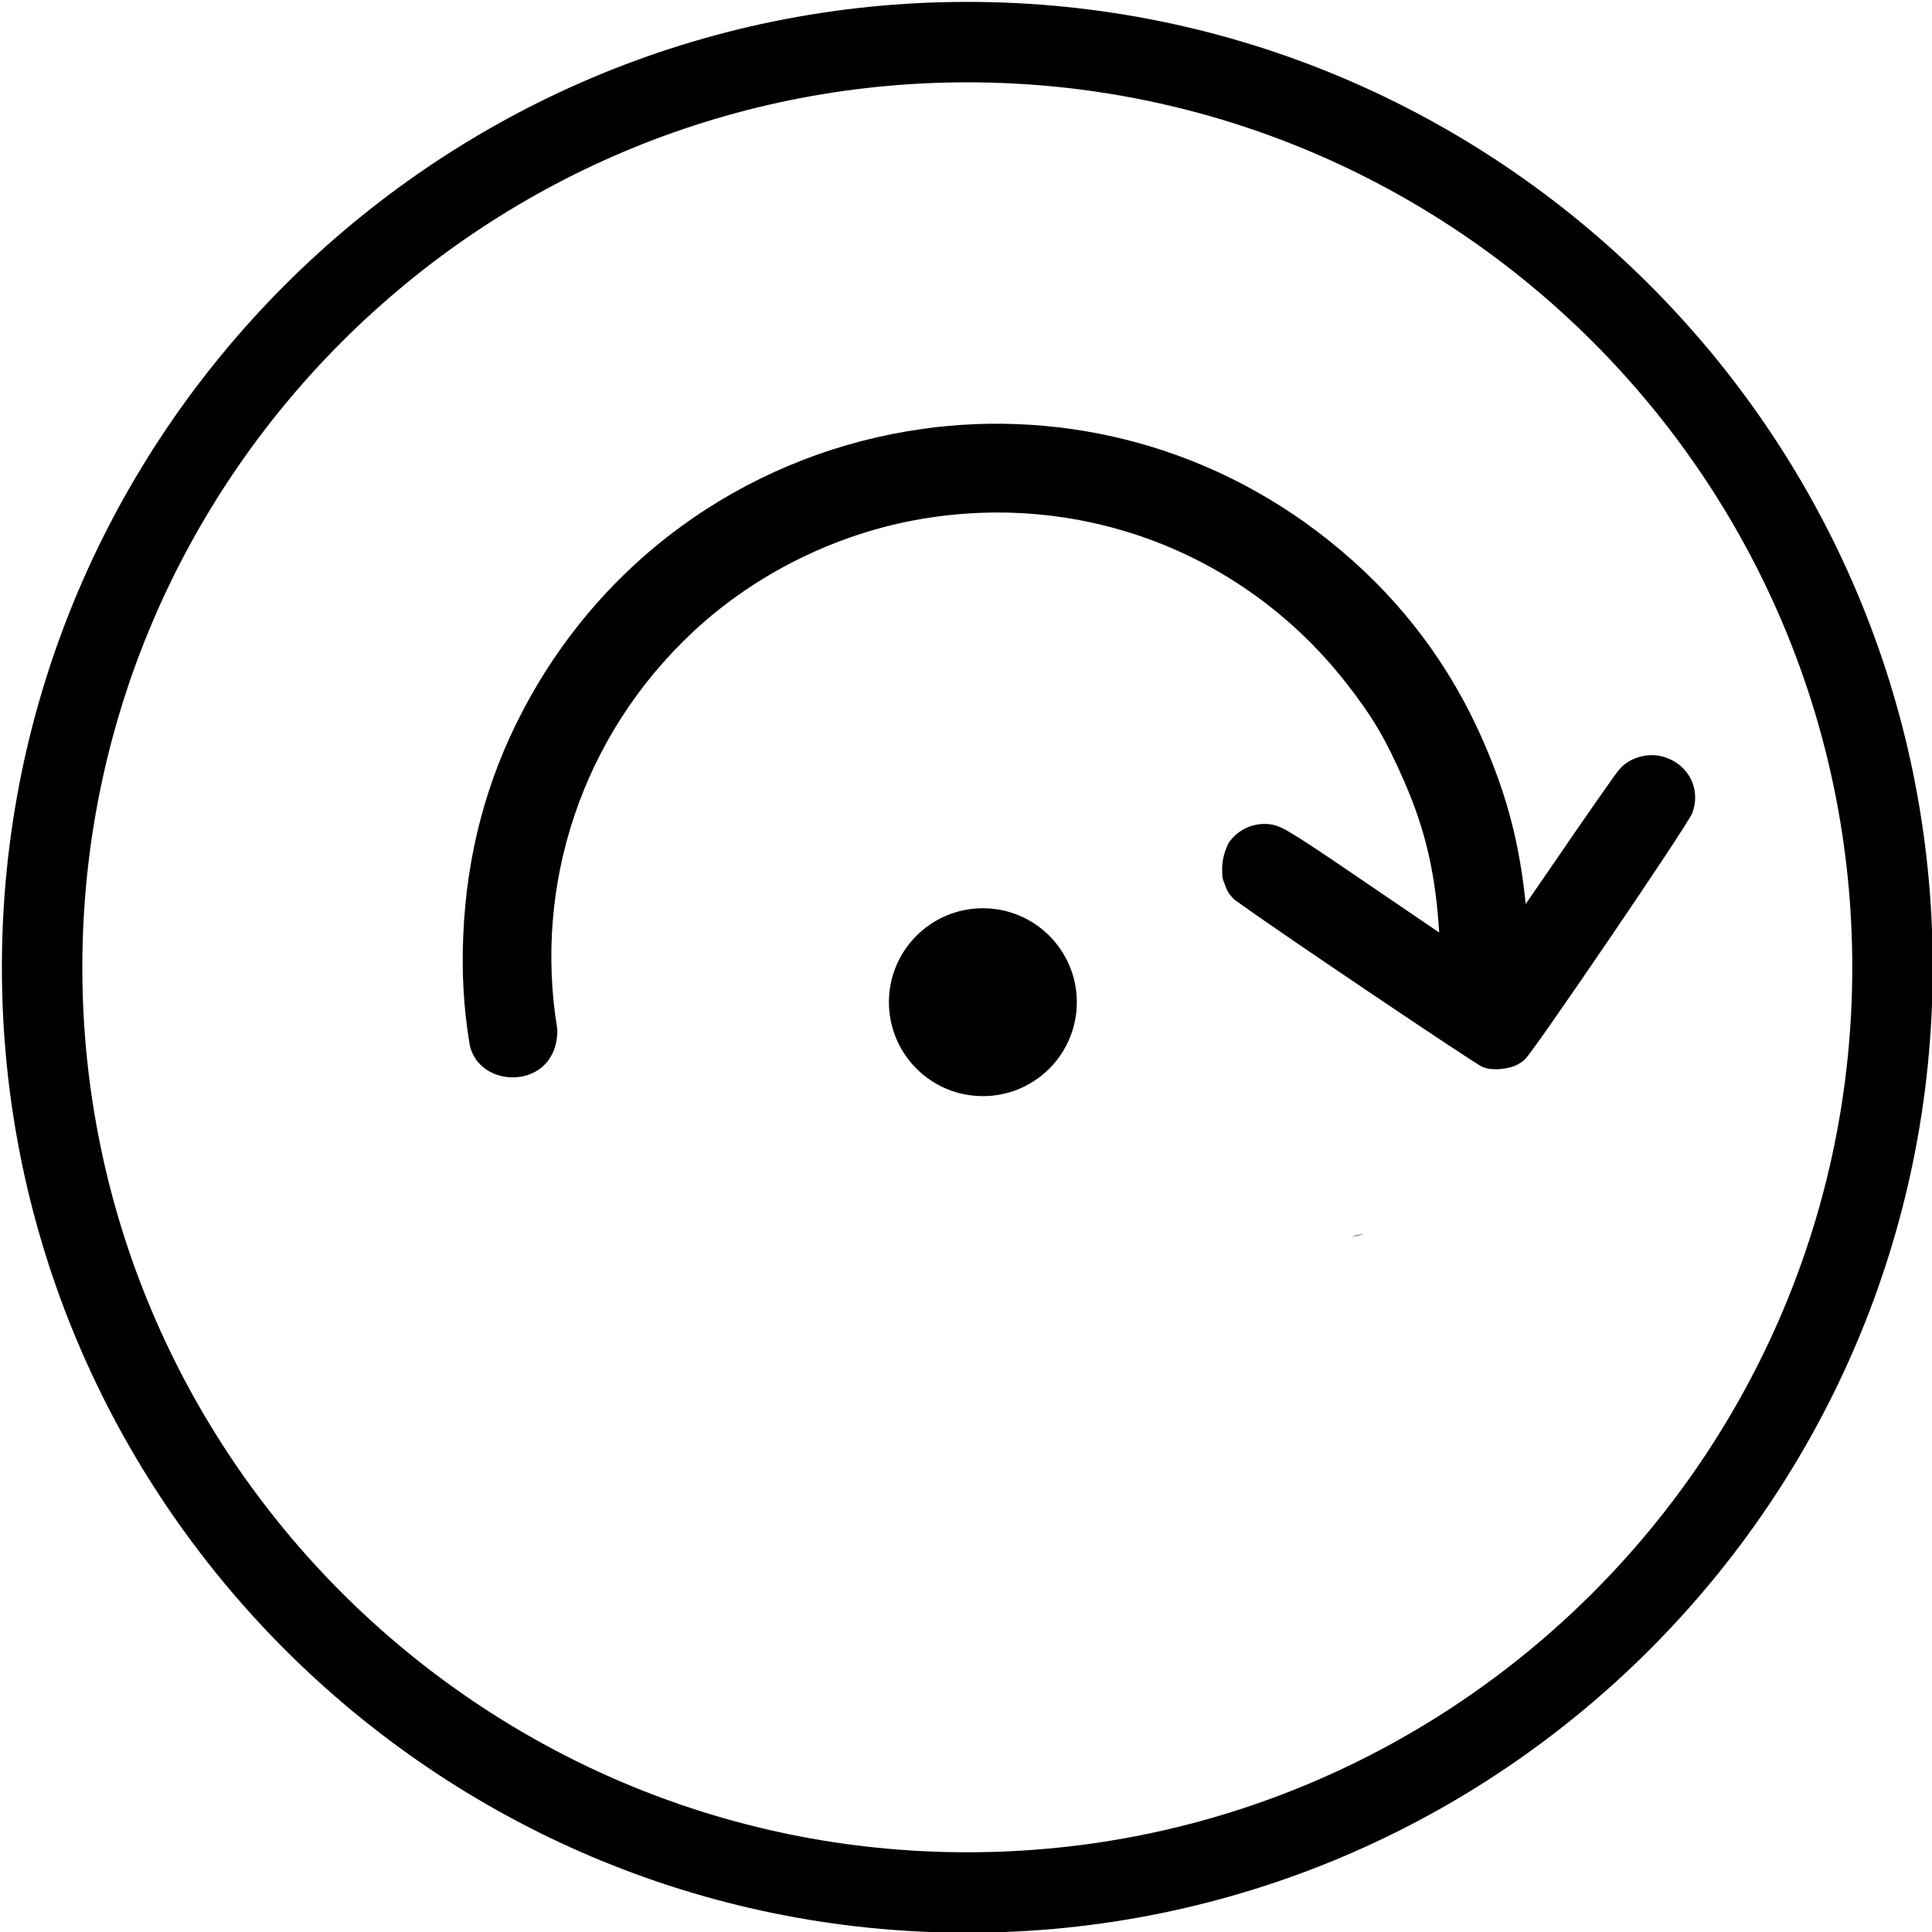 <?xml version="1.0"?>
<svg width="295" height="295" xmlns="http://www.w3.org/2000/svg" xmlns:svg="http://www.w3.org/2000/svg">
 <!-- Created with SVG-edit - https://github.com/SVG-Edit/svgedit-->

 <g class="layer">
  <title>Layer 1</title>
  <path d="m140.777,65.506c-24.874,3.499 -48.042,18.405 -60.962,43.038c-5.549,10.581 -8.553,21.922 -9.078,34.26c-0.246,5.768 0.049,11.032 0.932,16.415c1.108,7.28 13.542,7.448 13.432,-2.044c-3.677,-22.09 3.762,-44.881 20.765,-60.739c9.548,-8.905 22.01,-15.039 34.944,-17.213c24.824,-4.172 49.384,5.363 64.827,25.174c3.99,5.119 5.916,8.386 8.766,14.891c3.402,7.764 4.802,14.453 5.35,23.098c-2.46,-1.668 -4.919,-3.334 -8.027,-5.458c-6.962,-4.756 -10.889,-7.422 -13.305,-8.946c-1.202,-0.758 -1.962,-1.204 -2.588,-1.516c-0.624,-0.311 -1.323,-0.53 -1.756,-0.59l-0.013,0.001c-2.27,-0.314 -4.455,0.475 -5.947,2.169l0,-0.006c-0.667,0.756 -0.668,1.002 -0.876,1.506c-0.207,0.505 -0.399,1.091 -0.516,1.784c-0.117,0.69 -0.133,1.301 -0.104,1.841c0.029,0.538 -0.063,0.744 0.341,1.715c0.25,0.606 0.305,1.075 0.957,1.872c0.652,0.797 1.022,0.913 1.622,1.352c2.645,1.935 11.535,7.997 19.949,13.666c4.207,2.834 8.28,5.556 11.37,7.601c1.543,1.021 2.843,1.879 3.796,2.493c0.478,0.308 0.867,0.551 1.151,0.725c0,-0.001 0,-0 0,-0.001c0.144,0.088 0.249,0.152 0.271,0.165c0.178,0.106 0.367,0.191 0.564,0.257c0.703,0.235 0.937,0.21 1.4,0.234c0.464,0.025 0.995,0.014 1.6,-0.082c1.184,-0.188 1.845,-0.414 2.753,-1.037c0.225,-0.153 0.427,-0.336 0.601,-0.545c0.032,-0.037 0.117,-0.148 0.231,-0.291c0,-0.001 0.013,-0.006 0.015,-0.014c0.244,-0.314 0.558,-0.732 0.944,-1.262c0.77,-1.056 1.796,-2.512 2.998,-4.23c2.405,-3.437 5.508,-7.949 8.593,-12.486c3.085,-4.536 6.16,-9.094 8.494,-12.626c1.167,-1.766 2.143,-3.274 2.857,-4.399c0.355,-0.561 0.645,-1.026 0.863,-1.394c0.045,-0.076 0.043,-0.082 0.079,-0.149c0.145,-0.204 0.264,-0.424 0.354,-0.658c0.59,-1.603 0.533,-3.356 -0.08,-4.771l0,-0.001c-0.915,-2.112 -2.767,-3.41 -4.79,-3.86c-1.868,-0.416 -4.215,0.078 -5.86,1.574c-0.722,0.77 -0.65,0.69 -1.514,1.908c-0.619,0.865 -1.467,2.064 -2.464,3.494c-1.991,2.854 -4.607,6.649 -7.379,10.708c-1.305,1.91 -2.221,3.225 -3.376,4.902c-0.877,-8.671 -2.634,-16.045 -6.451,-24.795c-0.001,0 -0.001,0 0,-0.006c-5.007,-11.469 -12.197,-21.112 -21.779,-29.203c-18.739,-15.824 -42.015,-21.616 -63.963,-18.529l0.012,0.01zm66.792,123.028c-0.275,0.049 -0.553,0.113 -0.829,0.199c-0.095,0.025 -0.186,0.061 -0.276,0.102l0.277,-0.101c-0.075,0.021 -0.174,0.065 -0.264,0.099l1.769,-0.37c-0.226,0.014 -0.451,0.032 -0.678,0.071l0,-0z" fill="#000000" id="svg_29" stroke-width="0.772"/>
  <path d="m147.7,0.288c-81.288,0 -147.412,66.13 -147.412,147.412c0,81.281 66.124,147.412 147.412,147.412c81.288,0 147.411,-66.13 147.411,-147.412c0,-81.281 -66.124,-147.412 -147.411,-147.412zm0,282.539c-74.51,0 -135.128,-60.618 -135.128,-135.128c0,-74.51 60.618,-135.128 135.128,-135.128c74.51,0 135.127,60.618 135.127,135.128c0,74.51 -60.618,135.128 -135.127,135.128z" fill="black" id="svg_28" stroke-width="0.576"/>
  <circle cx="-1960.513" cy="-1491.434" fill="#000000" id="svg_27" r="14.345" stroke-dashoffset="0" stroke-linecap="round" stroke-linejoin="round" stroke-miterlimit="4" stroke-width="18.976" transform="matrix(1 0 0 1 2110.59 1644.46)"/>
 </g>
</svg>